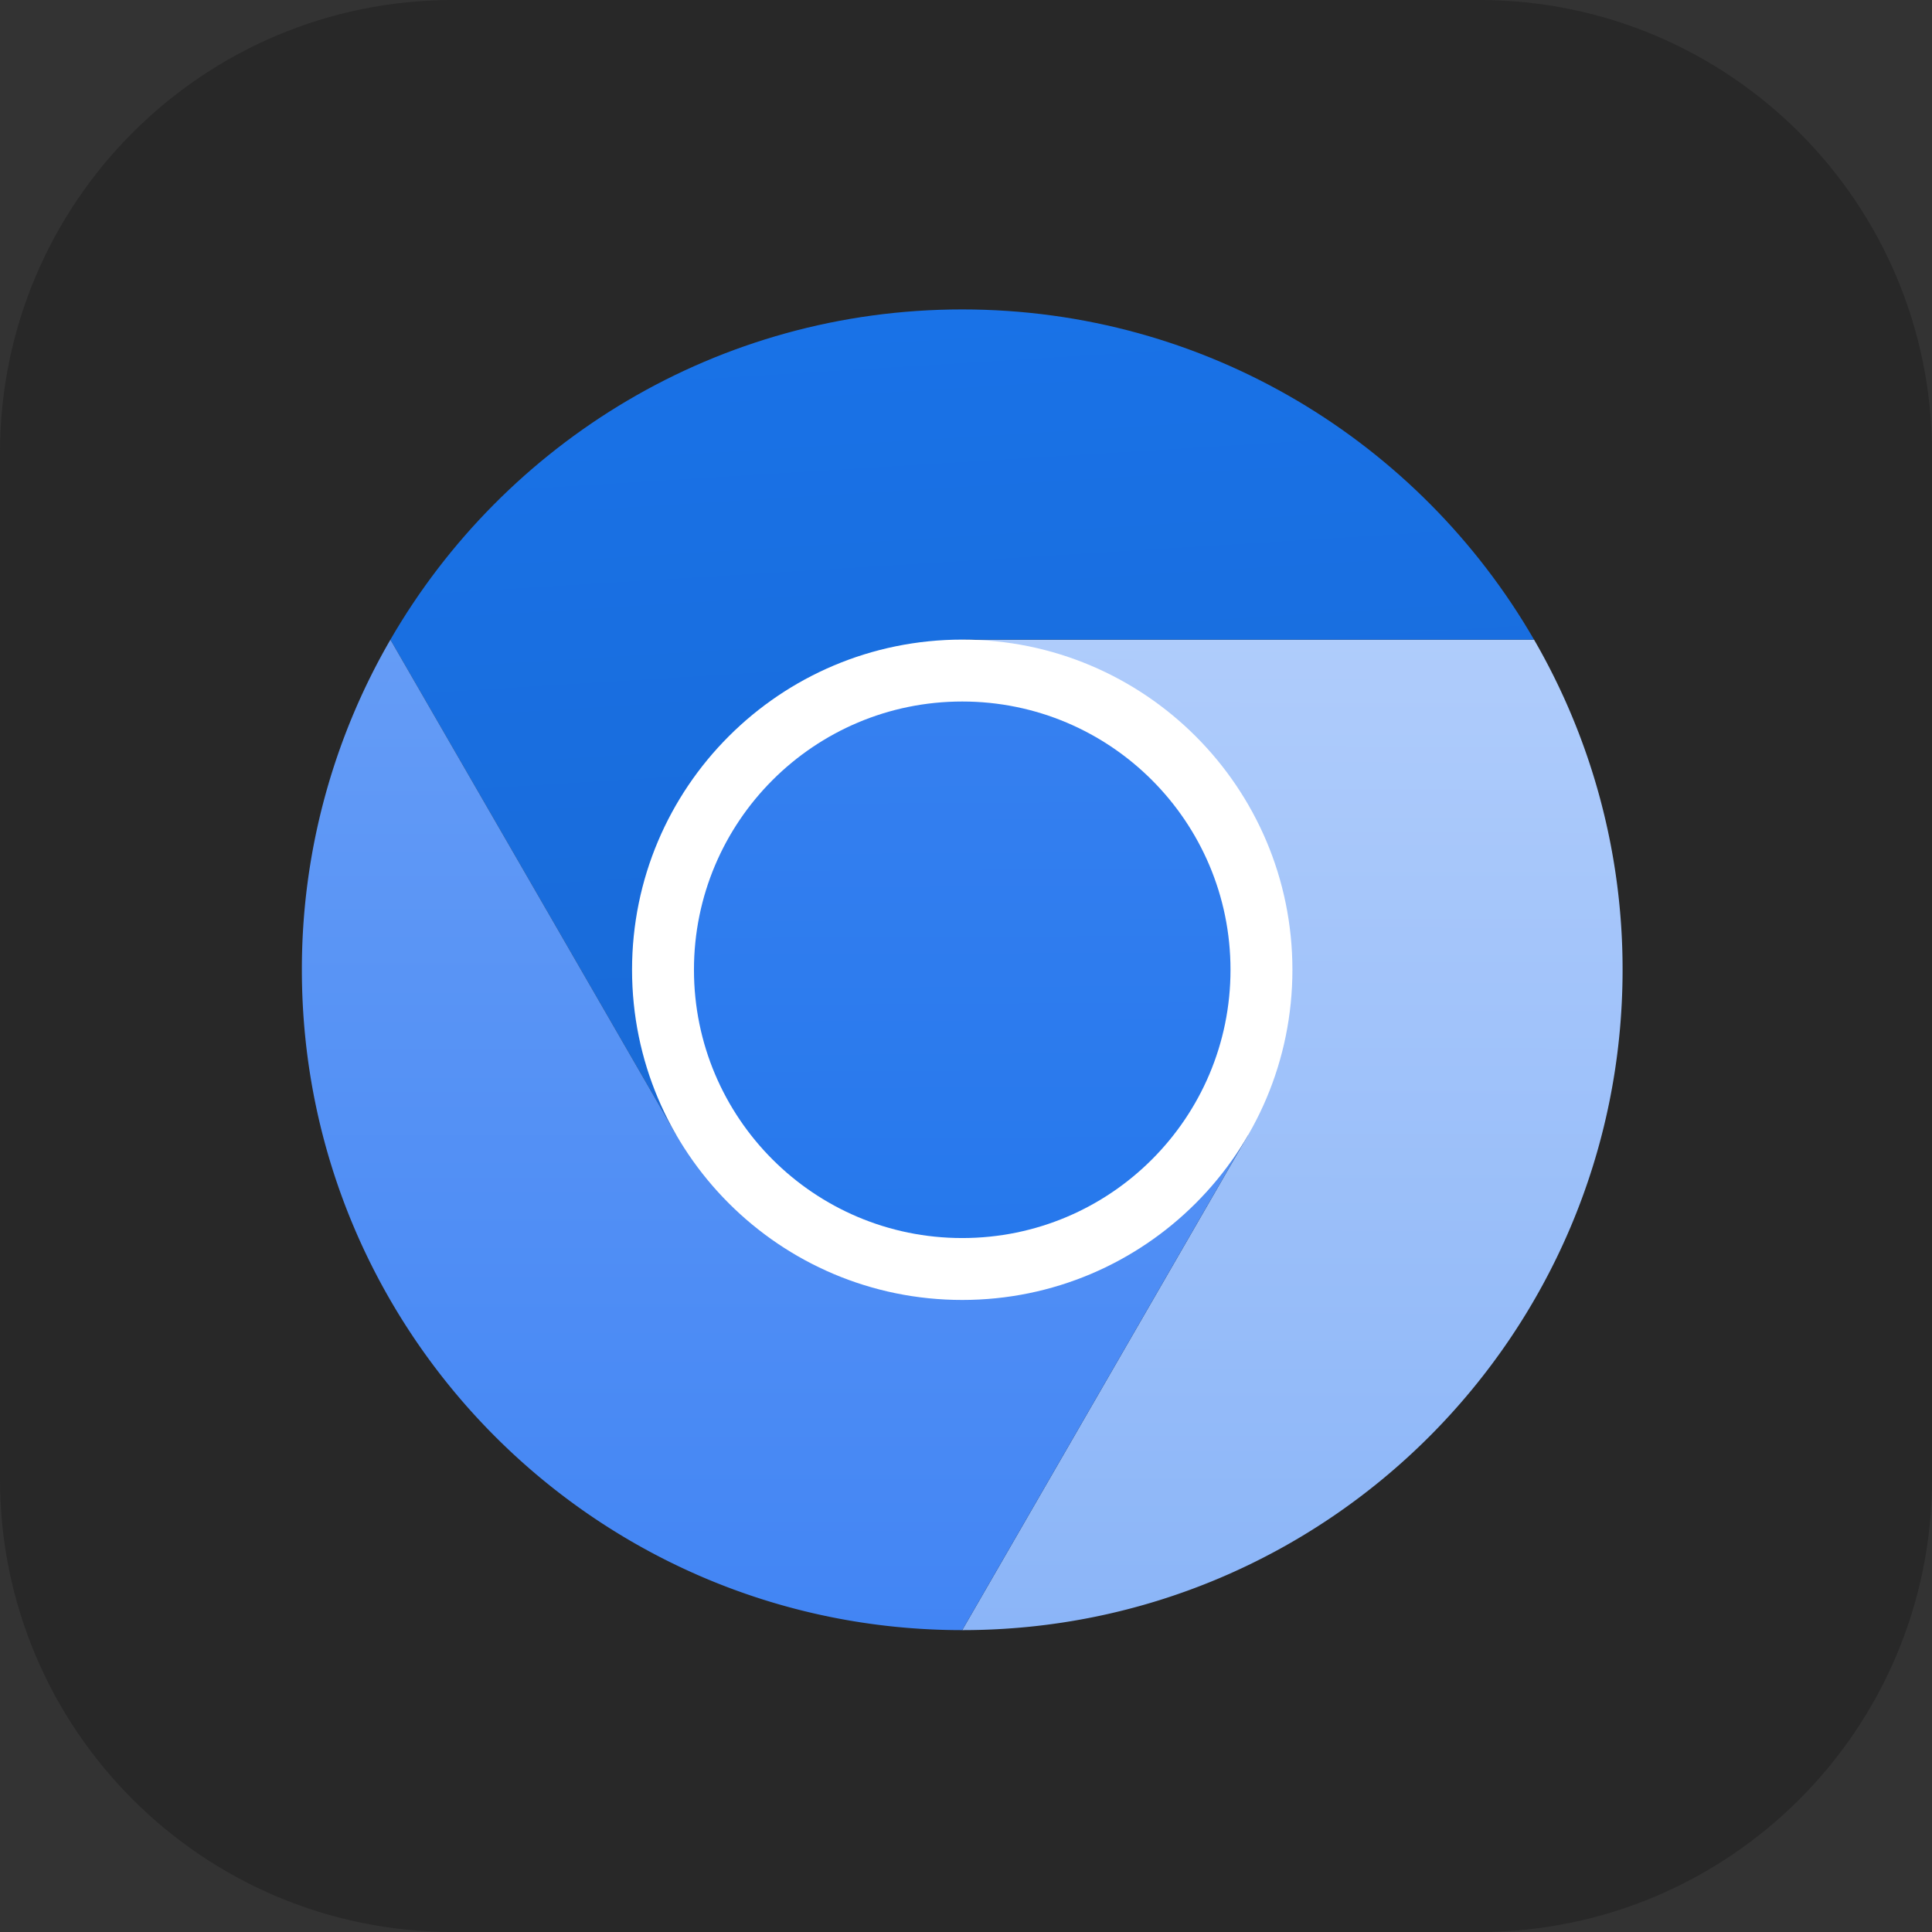 <svg xmlns="http://www.w3.org/2000/svg" width="256" height="256" fill="none"><rect width="100%" height="100%" fill="#333333" stroke="none"/><path fill="#282828" d="M196 0H60C26.863 0 0 26.863 0 60v136c0 33.137 26.863 60 60 60h136c33.137 0 60-26.863 60-60V60c0-33.137-26.863-60-60-60"/><g clip-path="url(#clip0_183_18)"><path fill="url(#paint0_linear_183_18)" d="m127.5 128.501 37.89 21.874L127.5 216c48.325 0 87.5-39.175 87.5-87.499a87.07 87.07 0 0 0-11.735-43.75h-75.766z"/><path fill="url(#paint1_linear_183_18)" d="M127.499 41c-32.386 0-60.64 17.608-75.77 43.76l37.88 65.615 37.89-21.874v-43.75h75.766C188.133 58.603 159.882 41 127.499 41"/><path fill="url(#paint2_linear_183_18)" d="M40 128.501C40 176.825 79.175 216 127.5 216l37.89-65.625-37.89-21.874-37.89 21.874-37.88-65.614A87.06 87.06 0 0 0 40 128.499"/><path fill="#fff" d="M171.251 128.501c0 24.162-19.588 43.75-43.751 43.75s-43.75-19.588-43.75-43.75c0-24.163 19.588-43.75 43.75-43.75 24.163 0 43.751 19.587 43.751 43.75"/><path fill="url(#paint3_linear_183_18)" d="M163.048 128.501c0 19.632-15.916 35.547-35.548 35.547s-35.547-15.915-35.547-35.547 15.915-35.547 35.547-35.547 35.548 15.915 35.548 35.547"/></g><defs><linearGradient id="paint0_linear_183_18" x1="171.437" x2="171.25" y1="84.57" y2="216" gradientUnits="userSpaceOnUse"><stop stop-color="#AFCCFB"/><stop offset="1" stop-color="#8BB5F8"/></linearGradient><linearGradient id="paint1_linear_183_18" x1="114.81" x2="122.042" y1="42.333" y2="159.918" gradientUnits="userSpaceOnUse"><stop stop-color="#1972E7"/><stop offset="1" stop-color="#1969D5"/></linearGradient><linearGradient id="paint2_linear_183_18" x1="102.695" x2="102.695" y1="84.761" y2="216" gradientUnits="userSpaceOnUse"><stop stop-color="#659CF6"/><stop offset="1" stop-color="#4285F4"/></linearGradient><linearGradient id="paint3_linear_183_18" x1="127.138" x2="127.5" y1="93.089" y2="164.048" gradientUnits="userSpaceOnUse"><stop stop-color="#3680F0"/><stop offset="1" stop-color="#2678EC"/></linearGradient><clipPath id="clip0_183_18"><path fill="#fff" d="M40 41h175v175H40z"/></clipPath></defs></svg>